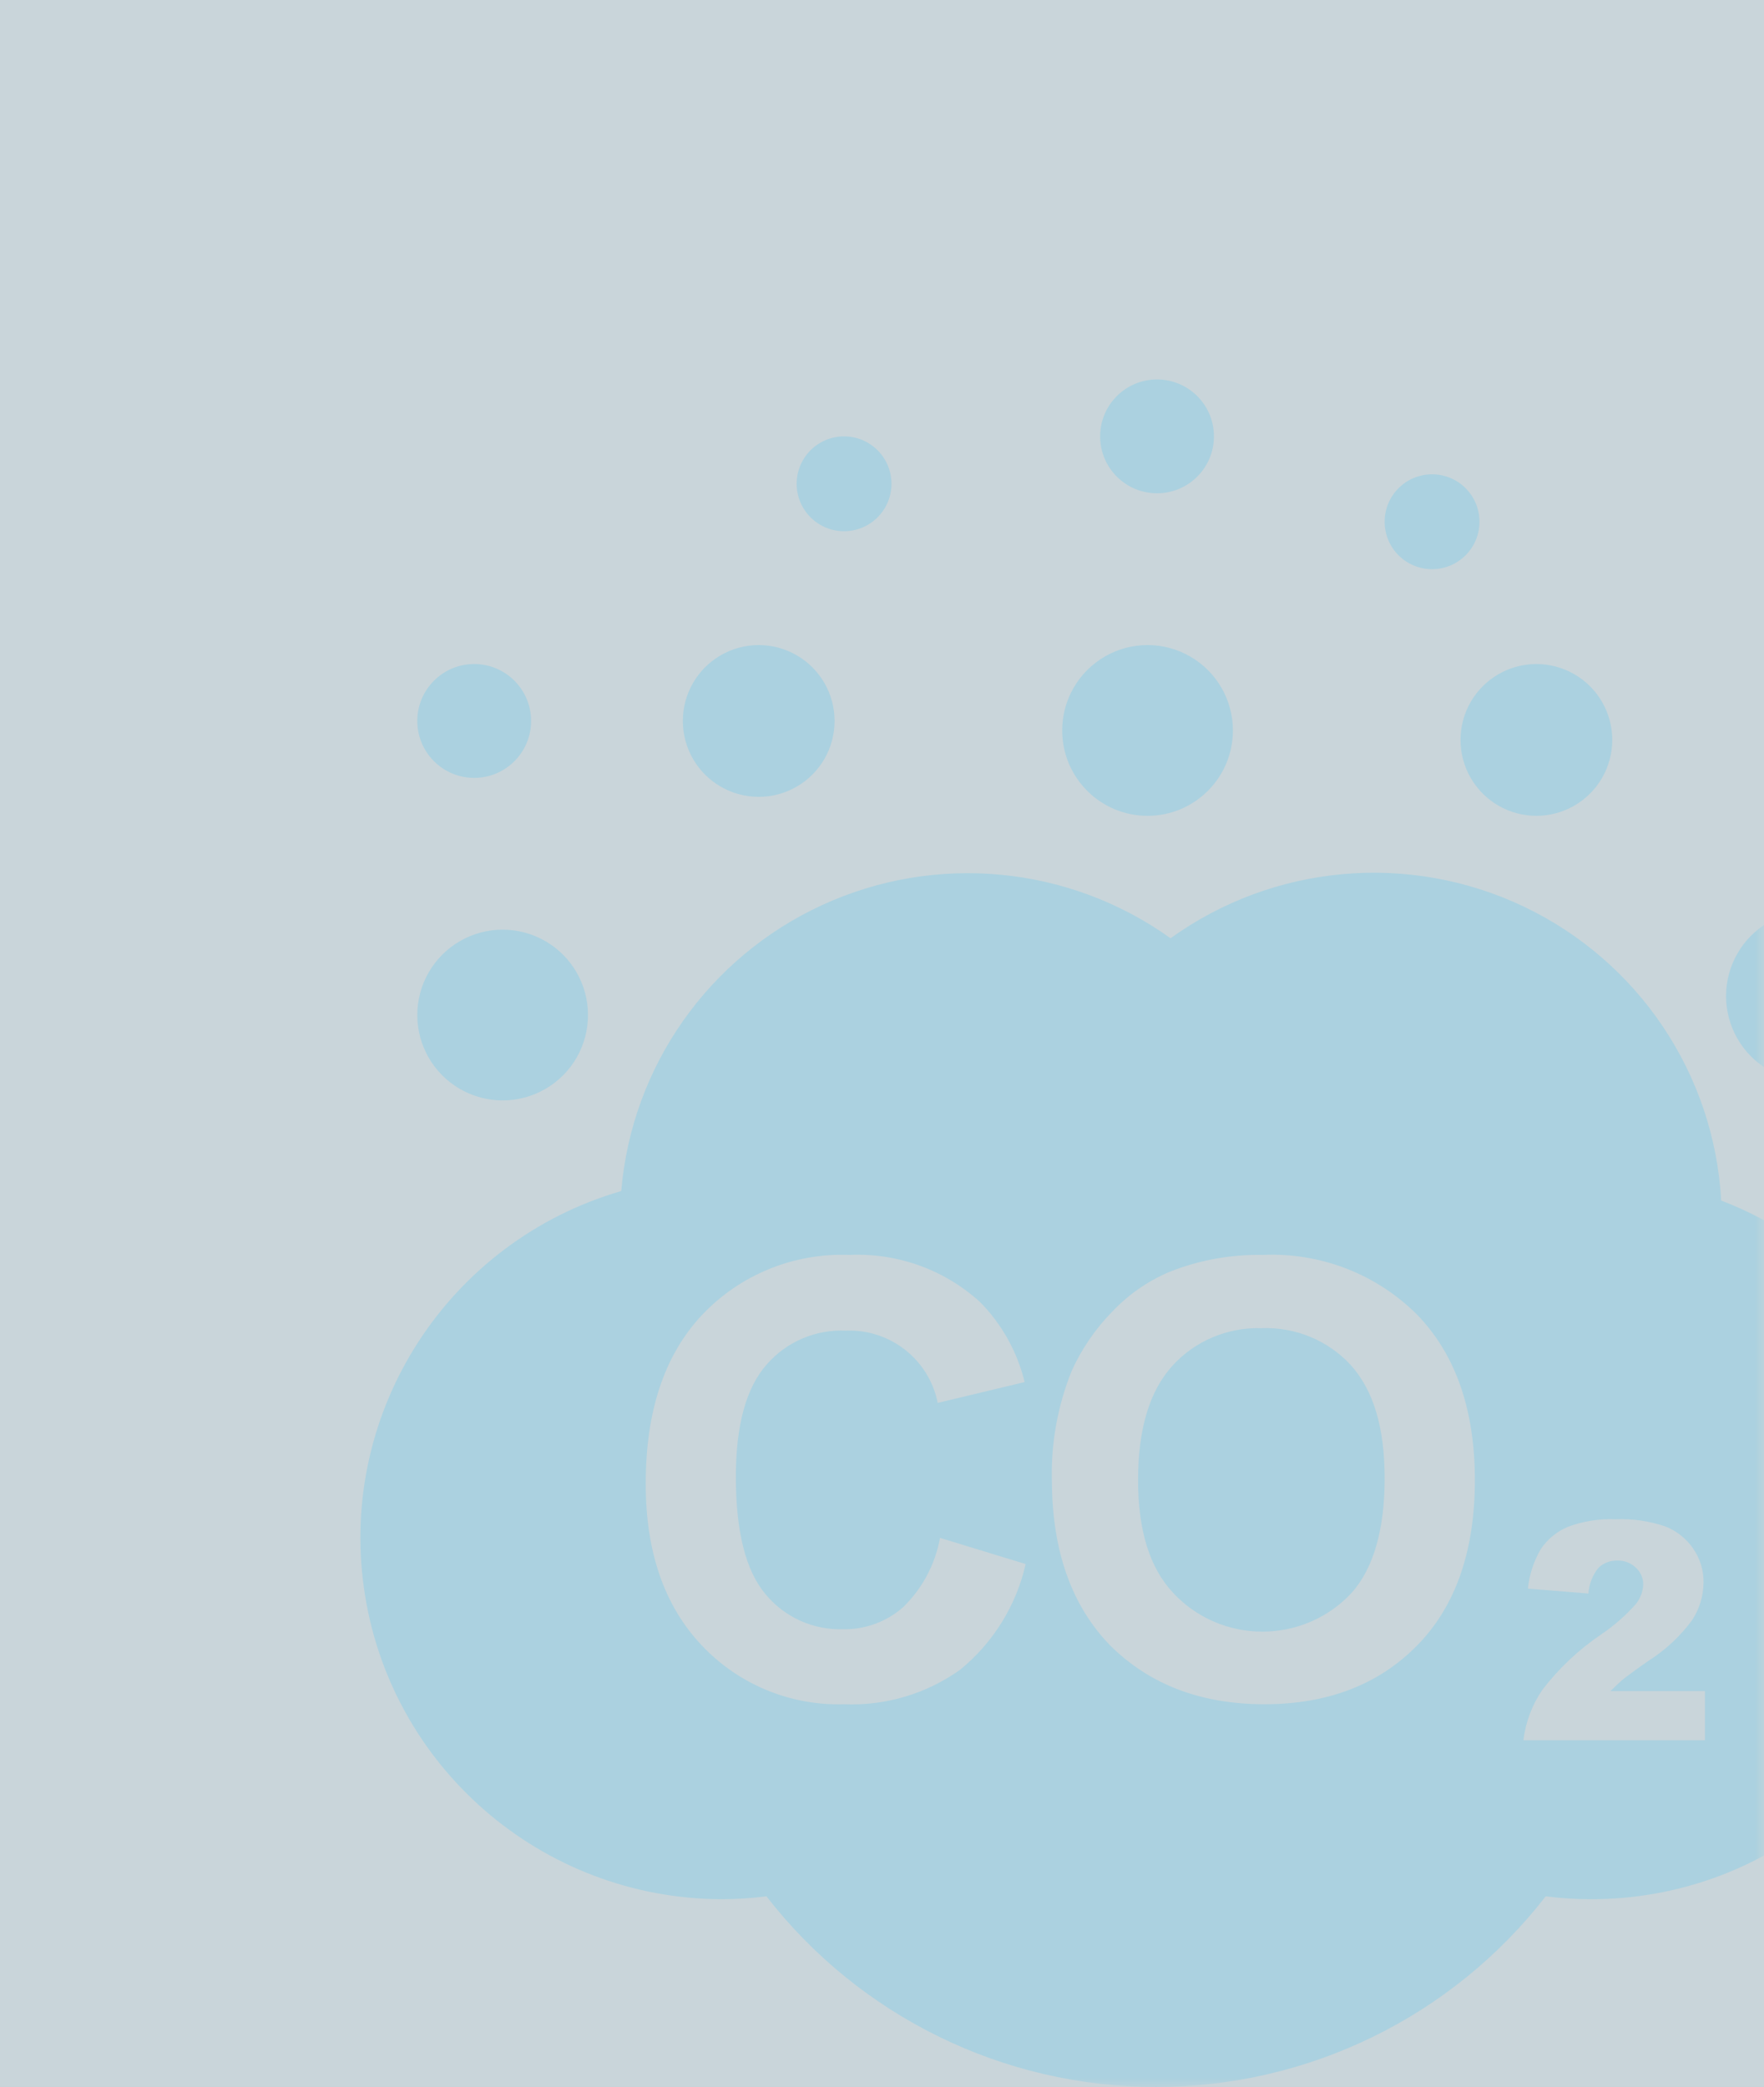 <?xml version="1.0" encoding="UTF-8"?>
<svg width="93px" height="110px" viewBox="0 0 93 110" version="1.1" xmlns="http://www.w3.org/2000/svg" xmlns:xlink="http://www.w3.org/1999/xlink">
    <title>编组 13</title>
    <defs>
        <rect id="path-1" x="0" y="0" width="93" height="110"></rect>
    </defs>
    <g id="页面-1" stroke="none" stroke-width="1" fill="none" fill-rule="evenodd">
        <g id="温度样式" transform="translate(-191, -245)">
            <g id="ic_filter_vintage" transform="translate(191, 245)">
                <mask id="mask-2" fill="white">
                    <use xlink:href="#path-1"></use>
                </mask>
                <use id="蒙版" fill-opacity="0.3" fill="#4B7382" xlink:href="#path-1"></use>
                <g id="编组" mask="url(#mask-2)" fill="#00C0FF" fill-opacity="0.15" fill-rule="nonzero">
                    <g transform="translate(19, 20)" id="形状结合">
                        <path d="M42.713,29.453 C48.15,25.544 55.291,24.905 61.338,27.785 C67.386,30.665 71.375,36.606 71.743,43.279 C80.343,46.57 85.362,55.514 83.675,64.544 C81.989,73.574 74.079,80.118 64.868,80.102 C64.073,80.102 63.28,80.051 62.492,79.95 C57.573,86.289 49.988,90 41.95,90 C33.912,90 26.326,86.289 21.407,79.95 C20.619,80.051 19.826,80.102 19.032,80.102 C9.54,80.068 1.514,73.089 0.189,63.718 C-1.137,54.346 4.641,45.426 13.753,42.776 C14.305,36.218 18.349,30.462 24.342,27.705 C30.335,24.948 37.352,25.615 42.713,29.453 Z M66.515,60.07 L66.182,60.076 C65.32,60.04 64.46,60.177 63.653,60.479 C63.08,60.721 62.589,61.123 62.24,61.637 C61.863,62.279 61.629,62.993 61.552,63.732 L61.552,63.732 L64.745,63.991 C64.775,63.495 64.959,63.021 65.272,62.635 C65.538,62.38 65.897,62.242 66.266,62.254 C66.629,62.241 66.982,62.376 67.243,62.628 C67.495,62.856 67.637,63.18 67.633,63.519 C67.616,63.894 67.479,64.254 67.243,64.547 C66.712,65.145 66.109,65.674 65.448,66.124 C64.252,66.929 63.194,67.922 62.316,69.064 C61.774,69.858 61.431,70.77 61.315,71.723 L61.315,71.723 L70.887,71.723 L70.887,69.133 L65.907,69.133 C66.204,68.844 66.449,68.6 66.67,68.432 C66.892,68.265 67.32,67.945 67.962,67.503 C68.829,66.946 69.587,66.236 70.2,65.408 C70.594,64.816 70.806,64.123 70.811,63.412 C70.822,62.779 70.635,62.159 70.276,61.637 C69.916,61.104 69.402,60.693 68.802,60.456 C67.959,60.17 67.071,60.04 66.182,60.076 Z M26.122,46.134 L25.792,46.143 C22.86,46.027 20.021,47.183 18.008,49.312 C16.032,51.419 15.044,54.378 15.044,58.186 C15.039,61.787 16.019,64.628 17.985,66.711 C19.927,68.779 22.669,69.915 25.51,69.826 C27.694,69.916 29.845,69.275 31.621,68.006 C33.362,66.584 34.577,64.625 35.074,62.437 L35.074,62.437 L30.559,61.058 C30.307,62.446 29.629,63.721 28.619,64.707 C27.744,65.48 26.609,65.896 25.441,65.873 C23.868,65.92 22.362,65.24 21.362,64.029 C20.323,62.803 19.795,60.738 19.795,57.844 C19.795,55.117 20.338,53.141 21.423,51.917 C22.467,50.719 24.003,50.062 25.594,50.135 C27.929,50.042 29.984,51.658 30.437,53.943 L30.437,53.943 L35.021,52.846 C34.633,51.254 33.82,49.795 32.668,48.626 C30.796,46.923 28.324,46.03 25.792,46.143 Z M55.7,49.281 C53.555,47.145 50.608,46.006 47.58,46.143 C45.885,46.111 44.202,46.419 42.629,47.049 C41.508,47.528 40.496,48.23 39.658,49.114 C38.759,50.025 38.03,51.087 37.503,52.252 C36.751,54.117 36.395,56.117 36.457,58.125 C36.482,61.767 37.501,64.628 39.513,66.711 C41.596,68.788 44.313,69.826 47.664,69.826 C51.015,69.826 53.709,68.783 55.746,66.695 C57.753,64.628 58.756,61.734 58.756,58.011 C58.756,54.289 57.738,51.379 55.7,49.281 Z M47.508,50.005 C49.299,49.935 51.029,50.653 52.228,51.965 C53.412,53.292 54,55.236 54,57.922 C54,60.607 53.42,62.652 52.259,63.956 C51.053,65.258 49.345,66 47.555,66 C45.764,66 44.057,65.258 42.85,63.956 C41.612,62.644 40.995,60.653 41,57.984 C41.005,55.314 41.606,53.318 42.803,51.995 C43.994,50.679 45.717,49.95 47.508,50.005 Z M5.25,29.603 C6.642,28.799 8.358,28.799 9.75,29.603 C11.143,30.407 12,31.892 12,33.5 C12,35.108 11.143,36.593 9.75,37.397 C8.358,38.201 6.642,38.201 5.25,37.397 C3.857,36.593 3,35.108 3,33.5 C3,31.892 3.857,30.407 5.25,29.603 Z M74.25,28.603 C75.642,27.799 77.358,27.799 78.75,28.603 C80.143,29.407 81,30.892 81,32.5 C81,34.108 80.143,35.593 78.75,36.397 C77.358,37.201 75.642,37.201 74.25,36.397 C72.857,35.593 72,34.108 72,32.5 C72,30.892 72.857,29.407 74.25,28.603 Z M39.25,14.603 C40.642,13.799 42.358,13.799 43.75,14.603 C45.142,15.407 46,16.892 46,18.5 C46,20.985 43.985,23 41.5,23 C39.015,23 37,20.985 37,18.5 C37,16.892 37.858,15.407 39.25,14.603 Z M60,15.536 C61.238,14.821 62.762,14.821 64,15.536 C65.238,16.25 66,17.571 66,19 C66,20.429 65.238,21.75 64,22.464 C62.762,23.179 61.238,23.179 60,22.464 C58.762,21.75 58,20.429 58,19 C58,17.571 58.762,16.25 60,15.536 Z M19,14.536 C20.238,13.821 21.762,13.821 23,14.536 C24.238,15.25 25,16.571 25,18 C25,19.429 24.238,20.75 23,21.464 C21.762,22.179 20.238,22.179 19,21.464 C17.762,20.75 17,19.429 17,18 C17,16.571 17.762,15.25 19,14.536 Z M6,15 C7.657,15 9,16.343 9,18 C9,19.657 7.657,21 6,21 C4.343,21 3,19.657 3,18 C3,16.343 4.343,15 6,15 Z M77,14 C78.657,14 80,15.343 80,17 C80,18.657 78.657,20 77,20 C75.343,20 74,18.657 74,17 C74,15.343 75.343,14 77,14 Z M56.5,5 C57.881,5 59,6.119 59,7.5 C59,8.881 57.881,10 56.5,10 C55.119,10 54,8.881 54,7.5 C54,6.119 55.119,5 56.5,5 Z M24.25,3.335 C25.024,2.888 25.976,2.888 26.75,3.335 C27.524,3.782 28,4.607 28,5.5 C28,6.393 27.524,7.218 26.75,7.665 C25.976,8.112 25.024,8.112 24.25,7.665 C23.476,7.218 23,6.393 23,5.5 C23,4.607 23.476,3.782 24.25,3.335 Z M42,0 C43.657,0 45,1.343 45,3 C45,4.657 43.657,6 42,6 C40.343,6 39,4.657 39,3 C39,1.343 40.343,0 42,0 Z"></path>
                    </g>
                </g>
            </g>
        </g>
    </g>
</svg>
